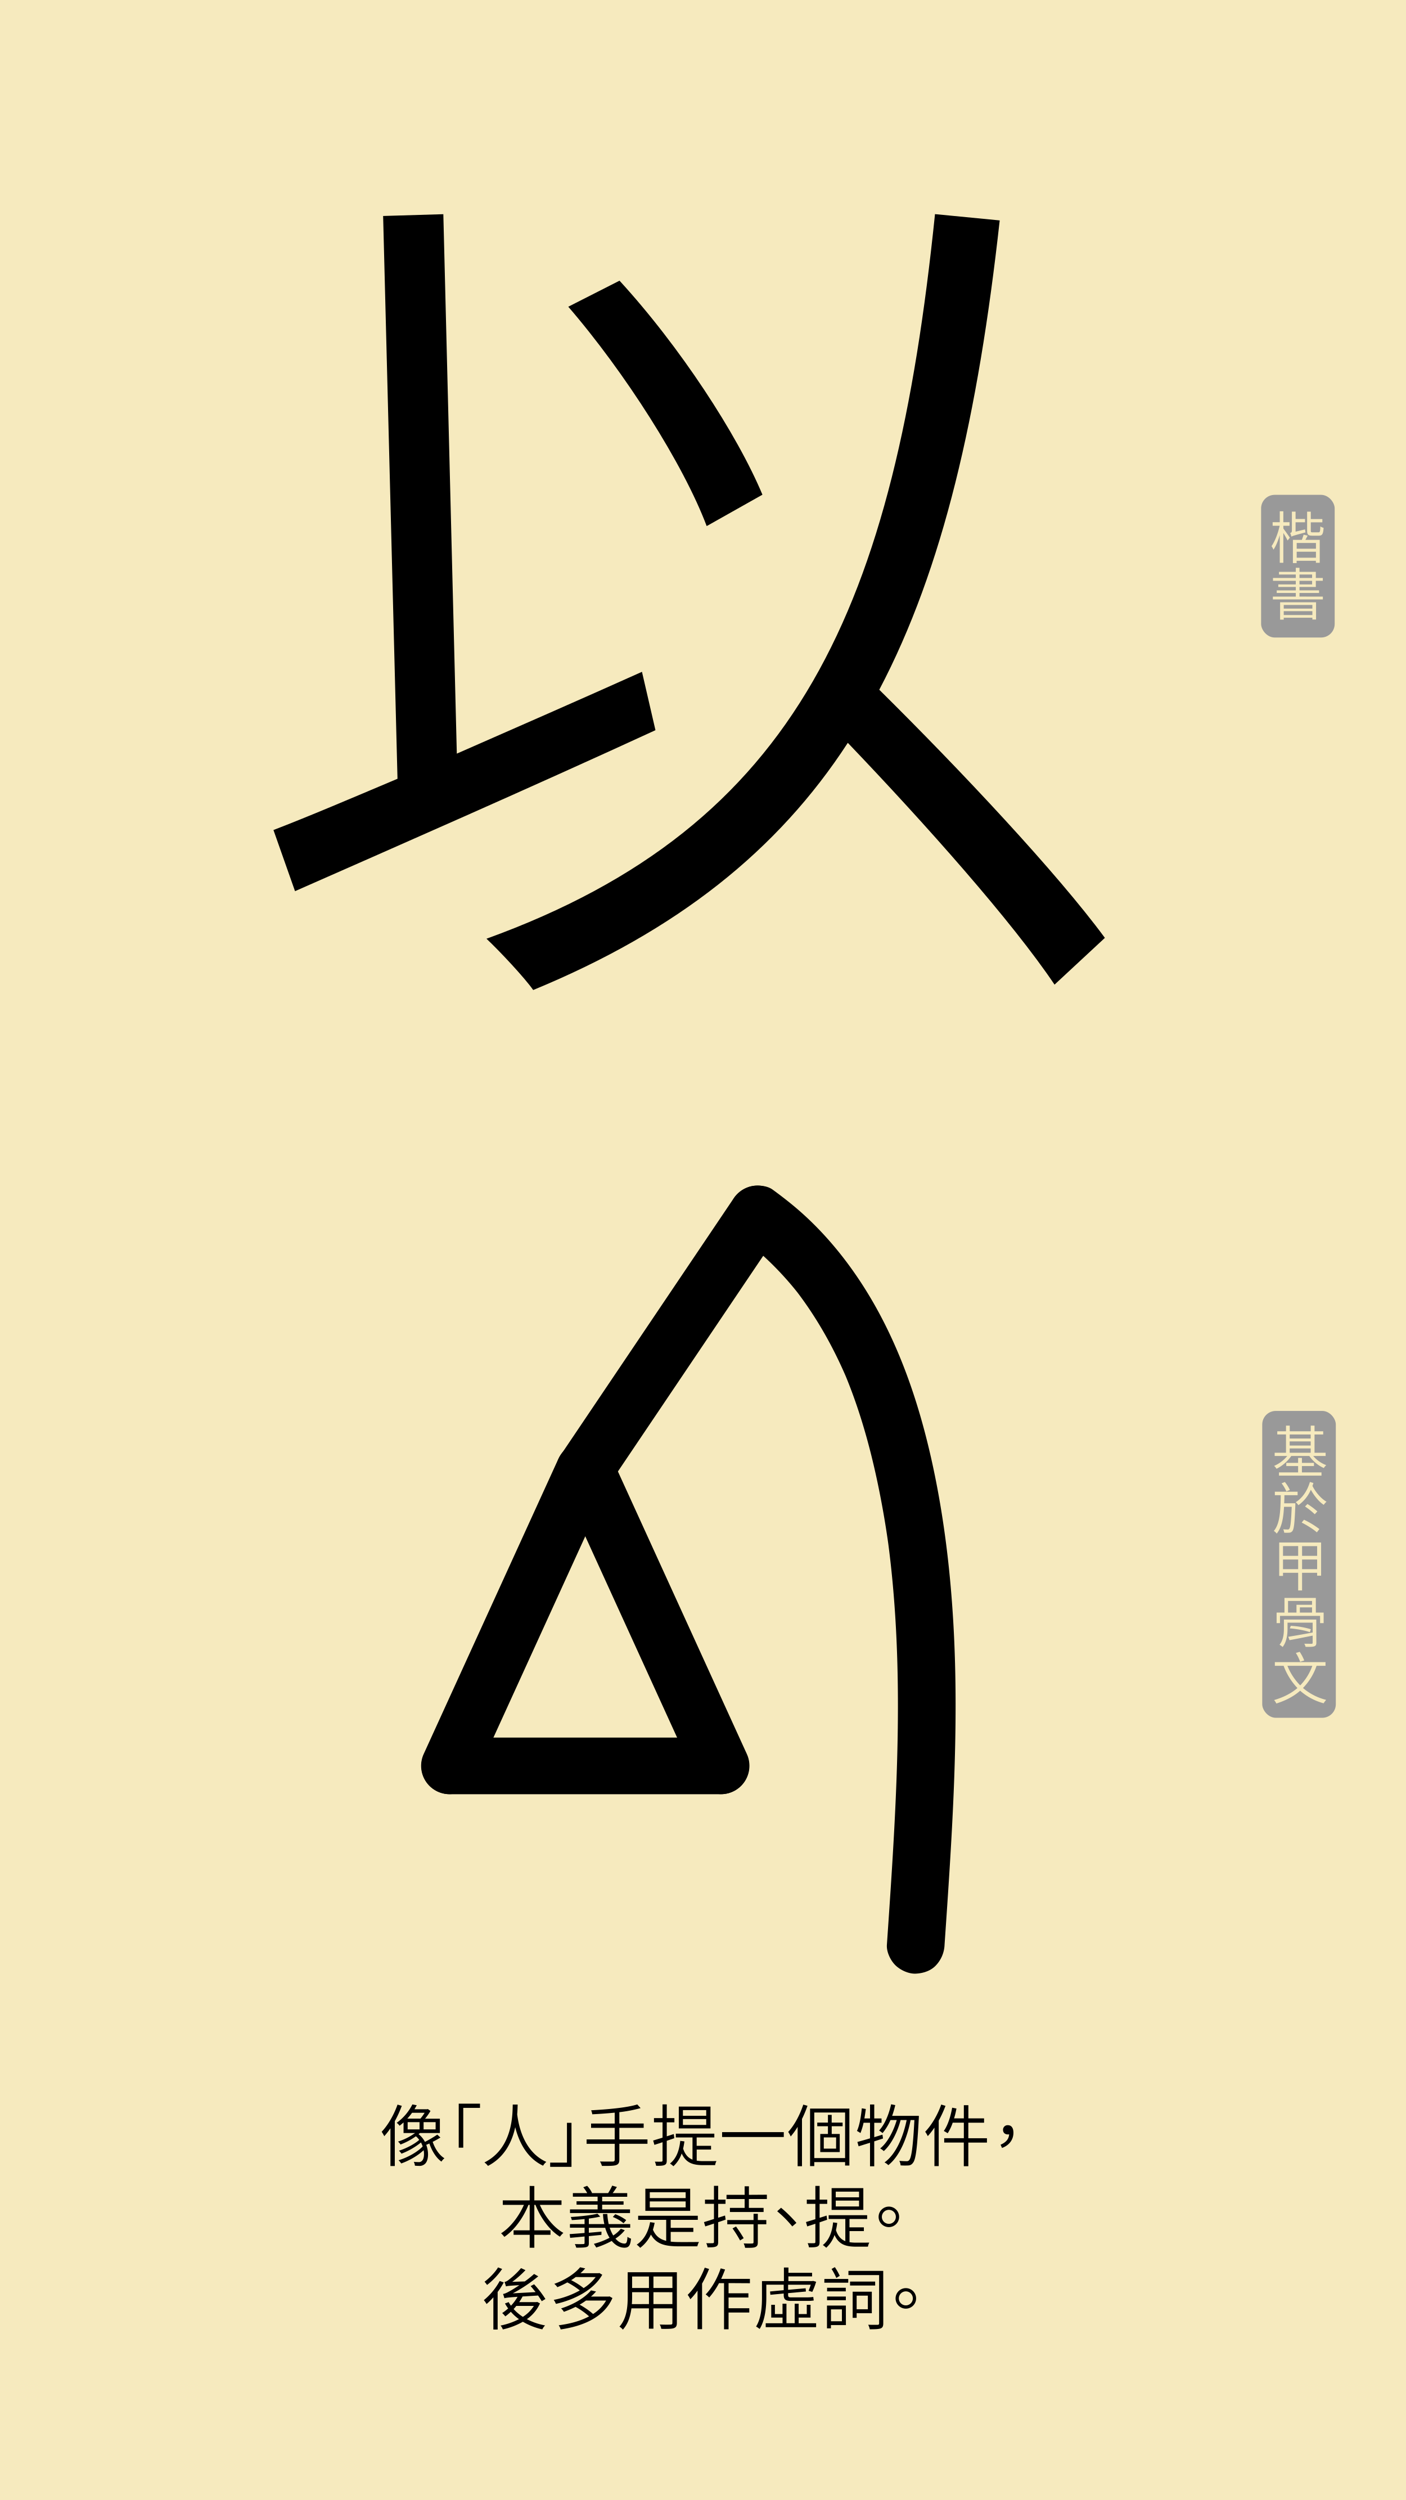 <svg id="Layer_1" data-name="Layer 1" xmlns="http://www.w3.org/2000/svg" viewBox="0 0 1242 2208"><defs><style>.cls-1{fill:#f6eabe;}.cls-2{fill:#999;}.cls-3,.cls-4{fill:none;}.cls-4{stroke:#000;stroke-linecap:round;stroke-miterlimit:10;stroke-width:50px;}</style></defs><rect class="cls-1" width="1242" height="2208"/><path d="M579,644.84C468.64,695.65,347.16,748.85,260.61,787l-19.05-54c31-11.91,68.28-27.79,109.57-45.26l-12.7-497,53.19-1.59,11.91,476.39c52.41-23,108.78-47.64,163.56-72.25Zm352.54,224.7C894.22,814,818,728.21,748.92,656,687,751.23,598.06,821.9,471,874.3,463.88,864,441.64,840.16,429.73,829,706,729,790.21,536.06,825.94,189.09l57.16,5.56c-19.05,172.29-50,307.27-106.39,414.46C849,680.57,933.92,771.08,976,828.25ZM624.26,464.6C603.62,409.82,552,328.83,502,270.87l45.26-23c53.19,58,104,135.78,126.24,189Z"/><rect class="cls-2" x="1114" y="437" width="65" height="126" rx="12"/><path class="cls-1" d="M1133.7,466.82c1.25,1.6,4.9,6.7,5.7,8.05l-2,2.45c-.7-1.5-2.35-4.4-3.75-6.65V497h-3.15V472.57c-1.5,5.05-3.5,9.9-5.55,12.85a14.83,14.83,0,0,0-1.75-3.1c2.9-4,5.8-11.5,7.2-18h-6.2v-3.15h6.3v-9.65h3.15v9.65h5.45v3.15h-5.45Zm19.1.7a19.47,19.47,0,0,0,.45,2.65c-10.15,2.7-11.6,3.15-12.5,3.75a12.13,12.13,0,0,0-1.1-3.2c.7-.2,1.55-.5,1.55-2.2v-16.7h3.25v6.5h8.35v2.9h-8.35v8.3Zm2.35,5.5-2,3.75h12.65V497h-3.4v-1.75h-17v2h-3.3V476.77h7.9c.55-1.5,1.2-3.25,1.55-4.6Zm7.3,6.5h-17v5.05h17Zm0,13v-5.3h-17v5.3Zm2.25-22.4c1.25,0,1.5-.75,1.65-5.25a9.16,9.16,0,0,0,2.85,1.25c-.3,5.45-1.2,6.95-4.15,6.95h-5.85c-3.65,0-4.55-.95-4.55-4.45V451.87h3.25v6.5h10.2v2.9h-10.2v7.35c0,1.3.25,1.5,1.65,1.5Z"/><path class="cls-1" d="M1168.55,526.87v2.5H1124.4v-2.5h20.25v-3.2H1127.8v-2.3h16.85v-3H1129.2v-2.25h15.45v-3.2H1124.5v-2.5h20.15v-3.05H1129.8V505h14.85v-3.55h3.25V505h14.45v5.4h6.15v2.5h-6.15v5.45H1147.9v3h17.3v2.3h-17.3v3.2Zm-37.75,5h31.75v15.25h-3.25v-1.6H1134v1.7h-3.2Zm3.2,2.4v3.2h25.3v-3.2Zm25.3,8.85v-3.4H1134v3.4Zm-11.4-32.7h11.15v-3.05H1147.9Zm0,5.7h11.15v-3.2H1147.9Z"/><path d="M354.92,1859.69a98.85,98.85,0,0,1-6.18,13.56v39.59H344.9v-33.35a61.73,61.73,0,0,1-5.46,7,32.86,32.86,0,0,0-2.28-3.9c5.58-5.87,10.8-14.87,14-24Zm34.14,28c-2.1,1.26-4.44,2.64-6.84,3.78,2,6.06,5.82,11.82,10.38,14.52a11.2,11.2,0,0,0-2.64,2.94c-4.62-3.18-8.46-9.42-10.68-16a27.45,27.45,0,0,1-2.76,1.2c2.58,6.84,1.86,14-1,16.68a6.91,6.91,0,0,1-5.22,1.92c-1.08,0-2.4-.06-3.78-.18a9.31,9.31,0,0,0-1-3.42,38.26,38.26,0,0,0,4.14.24,3.66,3.66,0,0,0,3.12-1.14c1.56-1.38,2.22-5.16,1.44-9.36-5.16,4.92-13.08,9.36-19.8,11.7a15.8,15.8,0,0,0-2.34-2.82c7.62-2.28,16.62-7.14,21.3-12.24a35.76,35.76,0,0,0-1.5-3.48,63.52,63.52,0,0,1-17.22,9.9,16.14,16.14,0,0,0-2.22-2.64c5.94-1.8,13.74-5.76,17.88-9.54a16.39,16.39,0,0,0-2.94-3.18,58.44,58.44,0,0,1-13.56,7.26,11.26,11.26,0,0,0-2.22-2.58,52.48,52.48,0,0,0,15.06-7.56H356.48v-9.35c-1.14,1-2.28,2-3.54,2.94a9.54,9.54,0,0,0-2.52-2.59,44.59,44.59,0,0,0,13.86-16.25l3.84.72c-.6,1.2-1.32,2.34-2,3.54h11.1l.72-.18,2.34,1.68a52.13,52.13,0,0,1-4.8,6.84h13.08v12.65H370.94a15.29,15.29,0,0,1-1.2,1,21,21,0,0,1,5.64,6.84,111.93,111.93,0,0,0,10.92-6.42ZM364,1865.81a54.58,54.58,0,0,1-4.2,5.16h11.58a37.88,37.88,0,0,0,3.72-5.16Zm-3.9,14.69h10.5v-6.42h-10.5Zm24.72-6.42H374.18v6.42H384.8Z"/><path d="M424,1861.49H409.22v35.15h-4v-38.87H424Z"/><path d="M457.28,1858.55c-.06,2.1-.12,5.1-.42,8.64.9,7,4.56,32.51,25.74,42a12.63,12.63,0,0,0-2.88,3.36c-15.42-7.26-21.72-22.74-24.6-34-2.64,12.23-8.94,26.33-24.06,34.19a13.77,13.77,0,0,0-3.12-3.06c25-12.48,24.78-42.11,25-51.11Z"/><path d="M486,1909.84h14.82v-35.15h4v38.87H486Z"/><path d="M571.94,1893.22H547.1v14c0,3-1,4.2-3.06,4.86s-5.94.72-12.3.66a17.27,17.27,0,0,0-1.74-3.9c5.16.12,9.84.06,11.16.06s1.86-.48,1.86-1.74v-13.92H518.18v-3.9H543v-10.2H522.14v-3.83H543v-9.6c-6.66.66-13.56,1.14-19.8,1.44a16.18,16.18,0,0,0-1-3.54c14.16-.72,31.8-2.28,40.74-5.16l2.94,3.24a123.25,123.25,0,0,1-18.78,3.6v10h21.48v3.83H547.1v10.2h24.84Z"/><path d="M595.64,1888.3c-2.22.78-4.44,1.5-6.66,2.28v17.34c0,2.34-.54,3.36-1.92,4s-3.6.78-7.44.72a15.93,15.93,0,0,0-1.14-3.66c2.64.06,5,.06,5.7,0s1.08-.24,1.08-1.08v-16.08c-2.58.9-5,1.62-7.2,2.34l-1.08-3.84c2.28-.72,5.16-1.56,8.28-2.51v-13.56H577.7v-3.72h7.56v-12.12H589v12.12h6.72v3.72H589v12.35l6.18-2Zm19.8,19.8a37.41,37.41,0,0,0,5.94.42c1.38,0,9.54,0,11.52-.06a10.63,10.63,0,0,0-1.2,3.6H621.26c-8.88,0-15.24-1.74-19.08-10.32a27.11,27.11,0,0,1-7.32,11.28,23.9,23.9,0,0,0-3-2.4c5.4-4.26,8.1-11,9.06-20l3.66.48a63.4,63.4,0,0,1-1.14,6.36c1.74,5.4,4.62,8.28,8.28,9.72v-19.56H597v-3.36H631v3.36h-15.6V1895H628.1v3.3H615.44Zm12.18-28.49h-28v-19.26h28Zm-3.78-16.14H603.26v5h20.58Zm0,7.92H603.26v5.15h20.58Z"/><path d="M692.36,1882.91v4.31H637.88v-4.31Z"/><path d="M713.3,1859.63a99.16,99.16,0,0,1-4.86,11.64V1913H704.6v-34.73a68.26,68.26,0,0,1-6.12,8.46,21.26,21.26,0,0,0-2.22-4c5.46-5.88,10.32-14.94,13.32-24.12Zm37,2.46v50.33h-3.78v-3.06H719.3v3.54h-3.72v-50.81Zm-3.78,43.73v-40.25H719.3v40.25Zm-11.82-28.13v6.83h7.08v16H724.58v-16h6.78v-6.83h-9.42v-3.19h9.42v-6.83h3.3v6.83h9.66v3.19Zm3.9,9.89H727.7v9.9h10.86Z"/><path d="M780,1888.54l-7.74,2.52v22h-3.72v-20.76c-3.6,1.08-7.08,2.22-10.08,3.12l-1.08-3.84c3.06-.84,7-1.92,11.16-3.18v-13.79h-5.7a53.29,53.29,0,0,1-2.76,9.11,25.52,25.52,0,0,0-3.06-1.85c2.28-5,3.54-12.6,4.26-20l3.54.6c-.36,2.82-.78,5.64-1.26,8.34h5v-12.3h3.72v12.3h6.42v3.84h-6.42v12.72l7.26-2.23Zm31.68-20s0,1.56-.06,2.1c-1.44,27.29-2.7,36.59-5.22,39.47a5,5,0,0,1-4,2.22,53,53,0,0,1-6.84-.06,10.36,10.36,0,0,0-1.14-4c2.82.24,5.28.3,6.42.3a2.61,2.61,0,0,0,2.34-1c1.92-2.16,3.3-11.1,4.56-35.33h-3.36c-3.06,15.83-9.72,32-19.68,39.83a11.72,11.72,0,0,0-3.36-2.4c10-7.2,16.44-22.2,19.56-37.43h-5.34c-2.7,10.37-8.28,21.65-14.88,27.41a14.07,14.07,0,0,0-3.18-2.34c6.42-5,11.82-15.3,14.64-25.07h-5.52a48.75,48.75,0,0,1-7,11.52,29.73,29.73,0,0,0-3.06-2.29c5-5.39,8.58-14,10.62-23.15l3.66.72a87.43,87.43,0,0,1-2.76,9.48Z"/><path d="M835.22,1859.69a103.09,103.09,0,0,1-6,13.08v40.13h-3.78v-34a70.58,70.58,0,0,1-5.88,7.55,26.3,26.3,0,0,0-2.28-3.9c5.64-5.81,11-14.87,14.16-24Zm36.6,32.45H855.38V1913h-4v-20.88H834.08v-3.84h17.34v-13.73h-9.84a43.74,43.74,0,0,1-4.44,9.35,31.86,31.86,0,0,0-3.42-2c3.54-5,6-12.71,7.38-20.57l3.78.72a65.79,65.79,0,0,1-2.1,8.7h8.64v-11.64h4v11.64h13.86v3.84H855.38v13.73h16.44Z"/><path d="M883.88,1894c4.68-2,7.26-4.86,7.56-9.17a4,4,0,0,1-1.14.11c-2.34,0-4.26-1.32-4.26-4.07a4,4,0,0,1,4.32-4.08c3.18,0,4.86,2.58,4.86,6.66,0,6.41-4,11.21-10.08,13.43Z"/><path d="M476.9,1947.17c4.44,10.31,12.24,20,20.76,24.71a23.11,23.11,0,0,0-3.06,3.36c-9-5.58-16.92-16.32-21.6-28.07h-1v22.43h14.28v4H472V1985H467.9v-11.4H453.68v-4H467.9v-22.43h-1.08c-4.74,11.75-12.66,22.43-21.3,28.25a24.18,24.18,0,0,0-2.88-3.18c8-4.92,15.66-14.76,20.16-25.07H444.14v-4H467.9v-12.72H472v12.72h24v4Z"/><path d="M551.9,1969.54a33.64,33.64,0,0,1-8.22,7.38c2.4,2.82,5.22,4.44,8.16,4.38,1.68-.06,2.16-1.5,2.46-5.94a10.31,10.31,0,0,0,3.12,1.62c-.6,6.3-2.1,7.92-5.76,8-4.26,0-8.16-2.22-11.28-6a74.41,74.41,0,0,1-13.68,5.82,36.46,36.46,0,0,0-2.1-3.24,65.61,65.61,0,0,0,13.86-5.34,34.94,34.94,0,0,1-3.84-8.82H520.16v4.38l11.16-1-.06,2.88-11.1,1.08v6.12c0,2.1-.48,3.06-2.16,3.54s-4.38.54-8.94.54a19.42,19.42,0,0,0-1.26-3.18c3.36.12,6.48.06,7.38,0s1.2-.24,1.2-1v-5.7c-4.74.48-9.12.9-12.72,1.2l-.42-3.3c3.54-.24,8.1-.54,13.14-1v-4.68h-12.9v-3.18h12.9v-4.44c-3.78.42-7.68.72-11.28.91a12,12,0,0,0-.9-2.71c8.16-.48,18.18-1.55,23.52-2.94l2.52,2.58c-2.82.66-6.36,1.26-10.08,1.74v4.86h13.68a52.67,52.67,0,0,1-1.2-8.94h3.84a57.48,57.48,0,0,0,1.2,8.94h19v3.18H538.58a31.91,31.91,0,0,0,3.12,6.9,27.09,27.09,0,0,0,6.72-5.94Zm4.62-15.17h-53v-3.25H527.9V1947H509.3v-3.06h18.6v-4H506.06v-3.18h12.66a30,30,0,0,0-3.48-5.16l3.42-1.26a24.4,24.4,0,0,1,4.32,6.24l-.42.18H537.2a54.7,54.7,0,0,0,3.6-6.6l4.14,1.2c-1.2,1.86-2.52,3.84-3.72,5.4h12.84V1940H531.92v4h18.9V1947h-18.9v4.13h24.6Zm-5.7,9a34,34,0,0,0-9.48-5.52l2.16-2.46a38.32,38.32,0,0,1,9.66,5.22Z"/><path d="M592.46,1979.62a70.7,70.7,0,0,0,7.38.36c2.1.06,14.76,0,17.58-.06a16.36,16.36,0,0,0-1.44,3.84H599.72c-12.3,0-19.92-1.92-24.72-10.38a31.55,31.55,0,0,1-9.48,11.7,19.84,19.84,0,0,0-3.06-2.82c6.3-4.14,10.2-10.92,11.82-19.86l4,.6a55.92,55.92,0,0,1-1.5,6.06c2.34,5.64,6.3,8.52,11.7,9.84v-18.54H563.72v-3.6H616.4v3.6H592.46v7.08h20v3.6h-20Zm17.22-27.17h-39.6v-19.56h39.6Zm-4-16.44H574v5.16h31.68Zm0,8.1H574v5.27h31.68Z"/><path d="M641,1960.18c-2.22.78-4.44,1.57-6.6,2.28v17.46c0,2.34-.54,3.36-1.92,4s-3.6.78-7.44.72a13.45,13.45,0,0,0-1.14-3.66c2.64.06,5,.06,5.7,0s1.08-.24,1.08-1.08v-16.25c-2.76.95-5.4,1.79-7.68,2.51l-1.14-3.78c2.4-.72,5.46-1.68,8.82-2.76v-13.37h-7.92v-3.72h7.92v-12.18h3.72v12.18h6.48v3.72H634.4v12.23l6.06-1.92Zm36.42-22V1942h-15.9v7.8h13v3.66H644.78v-3.66h13V1942h-16v-3.72h16v-7.56h3.78v7.56Zm-8,22.37h7.5v3.72h-7.5v15.84c0,2.52-.54,3.6-2.22,4.32s-4.56.66-9,.66a15.58,15.58,0,0,0-1.26-3.9c3.48.18,6.6.12,7.5.06s1.2-.3,1.2-1.2v-15.78H642.44v-3.72h23.22V1955h3.78Zm-19.26,5.7a119.86,119.86,0,0,1,6.78,10.32l-3.18,2a105.62,105.62,0,0,0-6.66-10.62Z"/><path d="M703.52,1963.06l-3.66,3.12a93.63,93.63,0,0,0-13.32-13.38l3.42-3.11A118.53,118.53,0,0,1,703.52,1963.06Z"/><path d="M730.64,1960.3c-2.22.78-4.44,1.5-6.66,2.28v17.34c0,2.34-.54,3.36-1.92,4s-3.6.78-7.44.72a15.93,15.93,0,0,0-1.14-3.66c2.64.06,5,.06,5.7,0s1.08-.24,1.08-1.08v-16.08c-2.58.9-5,1.62-7.2,2.34l-1.08-3.84c2.28-.72,5.16-1.56,8.28-2.51v-13.56H712.7v-3.72h7.56v-12.12H724v12.12h6.72v3.72H724v12.35l6.18-2Zm19.8,19.8a37.41,37.41,0,0,0,5.94.42c1.38,0,9.54,0,11.52-.06a10.63,10.63,0,0,0-1.2,3.6H756.26c-8.88,0-15.24-1.74-19.08-10.32a27.11,27.11,0,0,1-7.32,11.28,23.9,23.9,0,0,0-3-2.4c5.4-4.26,8.1-11,9.06-20l3.66.48a63.4,63.4,0,0,1-1.14,6.36c1.74,5.4,4.62,8.28,8.28,9.72v-19.56H732v-3.36H766v3.36h-15.6V1967H763.1v3.3H750.44Zm12.18-28.49h-28v-19.26h28Zm-3.78-16.14H738.26v5h20.58Zm0,7.92H738.26v5.15h20.58Z"/><path d="M785.18,1948.67a9.06,9.06,0,1,1-9.06,9A9.09,9.09,0,0,1,785.18,1948.67Zm0,15.23a6.18,6.18,0,1,0,0-12.36,6.18,6.18,0,1,0,0,12.36Z"/><path d="M445,2015.62a67.05,67.05,0,0,1-5.4,8.46v33.18h-3.78v-28.5a55.81,55.81,0,0,1-6,5.94,23.11,23.11,0,0,0-2.4-3.41,57.79,57.79,0,0,0,14-16.92Zm-1.44-11.87a59.41,59.41,0,0,1-13.32,14.1,20,20,0,0,0-2.22-2.82c4.44-3.3,9.42-8.4,11.94-12.66ZM477,2034.17a34,34,0,0,1-11.58,13.91,56.54,56.54,0,0,0,16.08,5.52,13.63,13.63,0,0,0-2.46,3.48,58.51,58.51,0,0,1-17.16-6.72,63.26,63.26,0,0,1-17.7,6.78,10.39,10.39,0,0,0-2-3.42,62.23,62.23,0,0,0,16.26-5.64,41.7,41.7,0,0,1-7.2-6.54,42.74,42.74,0,0,1-4.86,4.08,25.12,25.12,0,0,0-2.76-2.94,46.2,46.2,0,0,0,5.28-4.08,34,34,0,0,1-2.82-4.38l3.3-1.2a19.47,19.47,0,0,0,2,3.18,40.7,40.7,0,0,0,5.82-7.86c-9,.6-10.5.91-11.64,1.26a33.39,33.39,0,0,0-1.2-3.77c1.62-.19,3.78-1.26,6.6-2.88,1.44-.78,4.38-2.58,7.8-4.87-9.36.49-10.92.73-11.82,1.09a28.56,28.56,0,0,0-1.26-3.84,10.79,10.79,0,0,0,3.9-2.16A67.38,67.38,0,0,0,460.28,2003l3.9,1.8a87.44,87.44,0,0,1-11.7,10.32l11.1-.36a87.91,87.91,0,0,0,8.22-6.6l3.66,2.1a135.45,135.45,0,0,1-22.44,15l20.1-1.08c-1.5-1.87-2.94-3.72-4.38-5.29l3.06-1.61a90.33,90.33,0,0,1,10,13l-3.24,1.92c-.78-1.38-2-3.12-3.24-5-5.58.35-10.14.66-13.68.83a52.18,52.18,0,0,1-3,5h15.18l.72-.18Zm-20.94,2.21a33.51,33.51,0,0,1-2.34,2.76,40,40,0,0,0,8.16,6.9,31.13,31.13,0,0,0,9.72-9.66Z"/><path d="M532,2008.85c-7.68,13.8-25.5,22.32-40.92,25.73a16.9,16.9,0,0,0-1.92-3.54,75.76,75.76,0,0,0,23-8.33,66.78,66.78,0,0,0-11-7.09,75.24,75.24,0,0,1-8.82,4.21,12.41,12.41,0,0,0-2.7-2.94c10.74-3.84,18.66-9.6,22.8-14.64l4.5,1a46.67,46.67,0,0,1-4.2,4.26h16l.72-.18Zm9,20.57c-7.56,17.34-26.46,24.9-45.72,27.72a12.07,12.07,0,0,0-1.74-3.66c9.48-1.2,19-3.66,26.82-7.86a61.42,61.42,0,0,0-11.94-8.4,82.08,82.08,0,0,1-10.32,4.38,11.73,11.73,0,0,0-2.46-3c12.6-4,21.78-10.31,26.46-15.95l4.44,1a53,53,0,0,1-4.5,4.5h15.6l.78-.18Zm-32.46-18.53c-1.26,1-2.58,1.86-4,2.76a61,61,0,0,1,11,7,39.6,39.6,0,0,0,10.62-9.72Zm9.12,20.75c-1.74,1.26-3.6,2.46-5.64,3.66a64.1,64.1,0,0,1,11.88,8.22,34.59,34.59,0,0,0,11.52-11.88Z"/><path d="M597.92,2051.32c0,2.76-.78,4-2.64,4.68s-5.46.72-11.1.66a12.92,12.92,0,0,0-1.38-3.84c4.32.18,8.4.12,9.6.06s1.56-.42,1.56-1.56v-12.78H577.22v17.94h-4v-17.94H557.78c-.9,6.72-2.88,13.56-7.56,18.78a11.58,11.58,0,0,0-3-2.64c6.6-7.44,7.26-18,7.26-26.46v-21.59h43.44Zm-24.66-16.56v-10.5H558.38v4c0,2.11-.06,4.26-.24,6.54Zm-14.88-24.35v10.13h14.88v-10.13Zm35.58,0H577.22v10.13H594Zm0,24.35v-10.5H577.22v10.5Z"/><path d="M626.36,2003.75a105.89,105.89,0,0,1-6.18,12.9v40.25h-4v-34.07a58.5,58.5,0,0,1-6.36,7.67,22.37,22.37,0,0,0-2.34-3.9c6-5.81,11.64-14.81,15.06-24Zm17.22,12.48v9H661.1v3.72H643.58v9.48h18.3v3.78h-18.3V2057h-4v-40.73h-4.44a65.13,65.13,0,0,1-8.64,12.65,28.89,28.89,0,0,0-3.12-2.7c5.46-5.57,10.32-14.27,13.26-23l3.84,1c-1,2.82-2.22,5.58-3.42,8.28h25.38v3.84Z"/><path d="M676.94,2028.76c0,8.16-.9,20-5.94,28a16.07,16.07,0,0,0-3.12-2.16c4.74-7.62,5.22-18.24,5.22-25.8v-14.33h19.38v-12h4v4.68h20.88v3.18H696.44v4.14H717.5l.72-.18,2.7.78a55.37,55.37,0,0,1-3.42,8.93l-3.24-1a52.36,52.36,0,0,0,1.92-5.33h-20v4.5l15.48-1.38.24,2.88-15.72,1.43v1.39c0,1.73.36,2.34,2.4,2.34h14a40.4,40.4,0,0,0,5.82-.37c.12,1.08.3,2.29.42,3.12a31.05,31.05,0,0,1-6,.36H698.3c-4.74,0-6-1.56-6-5.52v-1l-11.76,1.14-.3-2.93,12.06-1.14v-4.86H676.94Zm28.56,22.92h15.42v3.48H676.4v-3.48h14.88v-5h-10v-11.28h3.24v8.16h6.72v-9.12h3.48v17.22H702v-17.22h3.48v9.12h7.2v-8.16H716v11.28H705.5Z"/><path d="M728.24,2012.57H749.3v3.3H728.18Zm19,40.73H734v2.88h-3.48v-20.1H747.2Zm-.12-32.93v3.17h-16.5v-3.17Zm-16.5,7.73h16.56v3.24H730.58Zm3.42,11.34v10.5h9.66v-10.5Zm4.74-27.77a56.9,56.9,0,0,0-4.2-7.92l2.88-1.62a50.74,50.74,0,0,1,4.32,7.68Zm41.46,40c0,2.64-.6,3.9-2.28,4.56s-4.86.78-9.66.78a12.8,12.8,0,0,0-1.38-4c3.78.12,7.26.06,8.28.06s1.38-.36,1.38-1.44v-42.47H749.48v-3.72H780.2Zm-7.14-33.29H750.92v-3.48h22.14Zm-16.38,24.41v4.14H753.2v-23.1h16.92v19Zm0-15.47v12h9.9v-12Z"/><path d="M800.18,2020.67a9.06,9.06,0,1,1-9.06,9A9.09,9.09,0,0,1,800.18,2020.67Zm0,15.23a6.18,6.18,0,1,0,0-12.36,6.18,6.18,0,1,0,0,12.36Z"/><line class="cls-3" x1="621" y1="351" x2="621" y2="351"/><rect class="cls-2" x="1115" y="1246" width="65" height="271" rx="12"/><path class="cls-1" d="M1160.05,1285.79a27.61,27.61,0,0,0,11.5,8.1,11.65,11.65,0,0,0-2.15,2.55,30.77,30.77,0,0,1-12.8-10.65h-15.95a34.39,34.39,0,0,1-13,11.3,11.43,11.43,0,0,0-2.15-2.55,30.39,30.39,0,0,0,11.6-8.75H1126v-2.85h10v-16.15h-7.7V1264h7.7v-5h3.3v5h18.55v-5h3.35v5h7.65v2.8h-7.65v16.15h9.8v2.85Zm-10,14.5h17.3v2.85H1129.8v-2.85h16.9v-5.6h-10.45v-2.8h10.45v-4.4h3.35v4.4h10.65v2.8h-10.65Zm-10.8-33.5v3.6h18.55v-3.6Zm0,9.8h18.55v-3.65h-18.55Zm0,6.35h18.55v-3.8h-18.55Z"/><path class="cls-1" d="M1144.25,1327.54s0,1.15,0,1.55c-.6,15.85-1.2,21.2-2.6,23a3.71,3.71,0,0,1-2.8,1.45,32.65,32.65,0,0,1-4.45,0,9.25,9.25,0,0,0-.85-3c1.75.15,3.2.15,3.9.15a1.42,1.42,0,0,0,1.45-.65c1-1.2,1.6-6,2.15-19.35h-6.8c-.55,10-2,18.25-6.45,23.65a9.53,9.53,0,0,0-2.55-2.35c5.45-6.45,5.9-17.85,6.1-31.55h-5.2v-3.1h20.1v3.1h-11.65c0,2.45-.1,4.85-.2,7.15Zm-7.9-10.45a33.47,33.47,0,0,0-4.25-7.15l2.9-1.15a31.92,31.92,0,0,1,4.4,7Zm23.85-7.45a15.26,15.26,0,0,1-.85,2.55c2.65,5.45,7.7,11.35,12.45,14a13,13,0,0,0-2.45,2.75c-4.25-2.7-8.5-8-11.4-13.3a32.61,32.61,0,0,1-11,13.6,12.79,12.79,0,0,0-2.35-2.65c5.85-3.6,10.35-10.2,12.5-17.85Zm-8.3,32.45a74,74,0,0,1,13.6,8.25l-2.25,2.9c-2.85-2.6-8.75-6.3-13.4-8.65Zm9.5-4.85a66.22,66.22,0,0,0-8.6-6.85l2.15-2.2a67.46,67.46,0,0,1,8.75,6.55Z"/><path class="cls-1" d="M1167,1362.19v29.3h-3.5v-2.55h-13.3v15.6h-3.45v-15.6h-13.4v2.75H1130v-29.5Zm-33.65,3.2V1374h13.4v-8.65Zm13.4,20.35v-8.5h-13.4v8.5Zm16.75-20.35h-13.3V1374h13.3Zm0,20.35v-8.5h-13.3v8.5Z"/><path class="cls-1" d="M1169.25,1424.09v9.3h-3.15V1427h-35.4v6.4h-3v-9.3h6.95v-12.95h27.7v12.95Zm-6.45,26.6c0,1.85-.45,2.7-1.85,3.2s-3.9.5-7.7.45a8.57,8.57,0,0,0-1.1-2.75c3,.05,5.65.05,6.4.05s1-.25,1-1v-6.2c-7.3,1.45-14.85,3-20.45,4l-1.1-3c5.4-.8,13.6-2.3,21.55-3.75V1433h-22.2v5.3c0,4.85-.65,11.55-4.35,16.2a13.29,13.29,0,0,0-2.7-2c3.45-4.25,3.85-10,3.85-14.25v-8h28.6Zm-25-26.6h7.45v-6.9H1159v-3.35h-21.2Zm2.45,11.7a75.14,75.14,0,0,1,17.7,3l-.9,2.6c-4-1.5-11.7-2.9-17.7-3.35Zm18.75-16.3h-10.75v4.6H1159Z"/><path class="cls-1" d="M1163,1471.09a51.83,51.83,0,0,1-12,19.6,49.94,49.94,0,0,0,20.5,10.5,16.79,16.79,0,0,0-2.25,3,50.92,50.92,0,0,1-20.75-11.1c-5.65,5-12.55,8.6-21,11.3a15.53,15.53,0,0,0-2-3.05c8.35-2.45,15.1-5.9,20.6-10.6a57.05,57.05,0,0,1-12.2-19.65h-7.75v-3.25h44.75v3.25Zm-25.75,0a52.13,52.13,0,0,0,11.3,17.3,47.46,47.46,0,0,0,10.7-17.3Zm11.25-3.55a38.13,38.13,0,0,0-3.8-7.8l3.4-1a39,39,0,0,1,4,7.65Z"/><line class="cls-4" x1="516.06" y1="1298.55" x2="397" y2="1559.42"/><line class="cls-4" x1="517.94" y1="1298.55" x2="637" y2="1559.42"/><line class="cls-4" x1="636.76" y1="1559.49" x2="397.24" y2="1559.49"/><path d="M656.68,1094.48q3.32,2.4,6.56,4.9l-5.16-4a276.52,276.52,0,0,1,48.7,49l-4-5.16c18.65,24.15,33.63,50.9,45.54,79l-2.57-6.09c16.08,38.15,26.4,78.65,33.79,119.31q3.36,18.46,5.84,37.08l-.92-6.78c6.11,45.9,8.53,92.21,8.72,138.5.19,46.6-1.84,93.18-4.63,139.68-1.55,25.87-3.34,51.71-5.11,77.56-.43,6.26,3.15,13.72,7.47,18s11.68,7.76,18,7.47c6.6-.29,13.44-2.46,18-7.47a28,28,0,0,0,7.47-18c3.23-47.16,6.52-94.33,8.33-141.57,1.82-47.58,2.17-95.26-.58-142.81-2.84-48.87-8.85-97.79-19.64-145.57-9.88-43.69-23.92-86.58-45-126.22-19.68-37-46-71.67-78.6-98.16q-8.09-6.57-16.53-12.68c-5.06-3.66-13.88-4.17-19.65-2.58s-12.33,6.21-15.24,11.72c-3.13,5.92-4.7,13.09-2.57,19.65s6.06,11.15,11.72,15.24Z"/><line class="cls-4" x1="669" y1="1072" x2="516" y2="1299"/></svg>